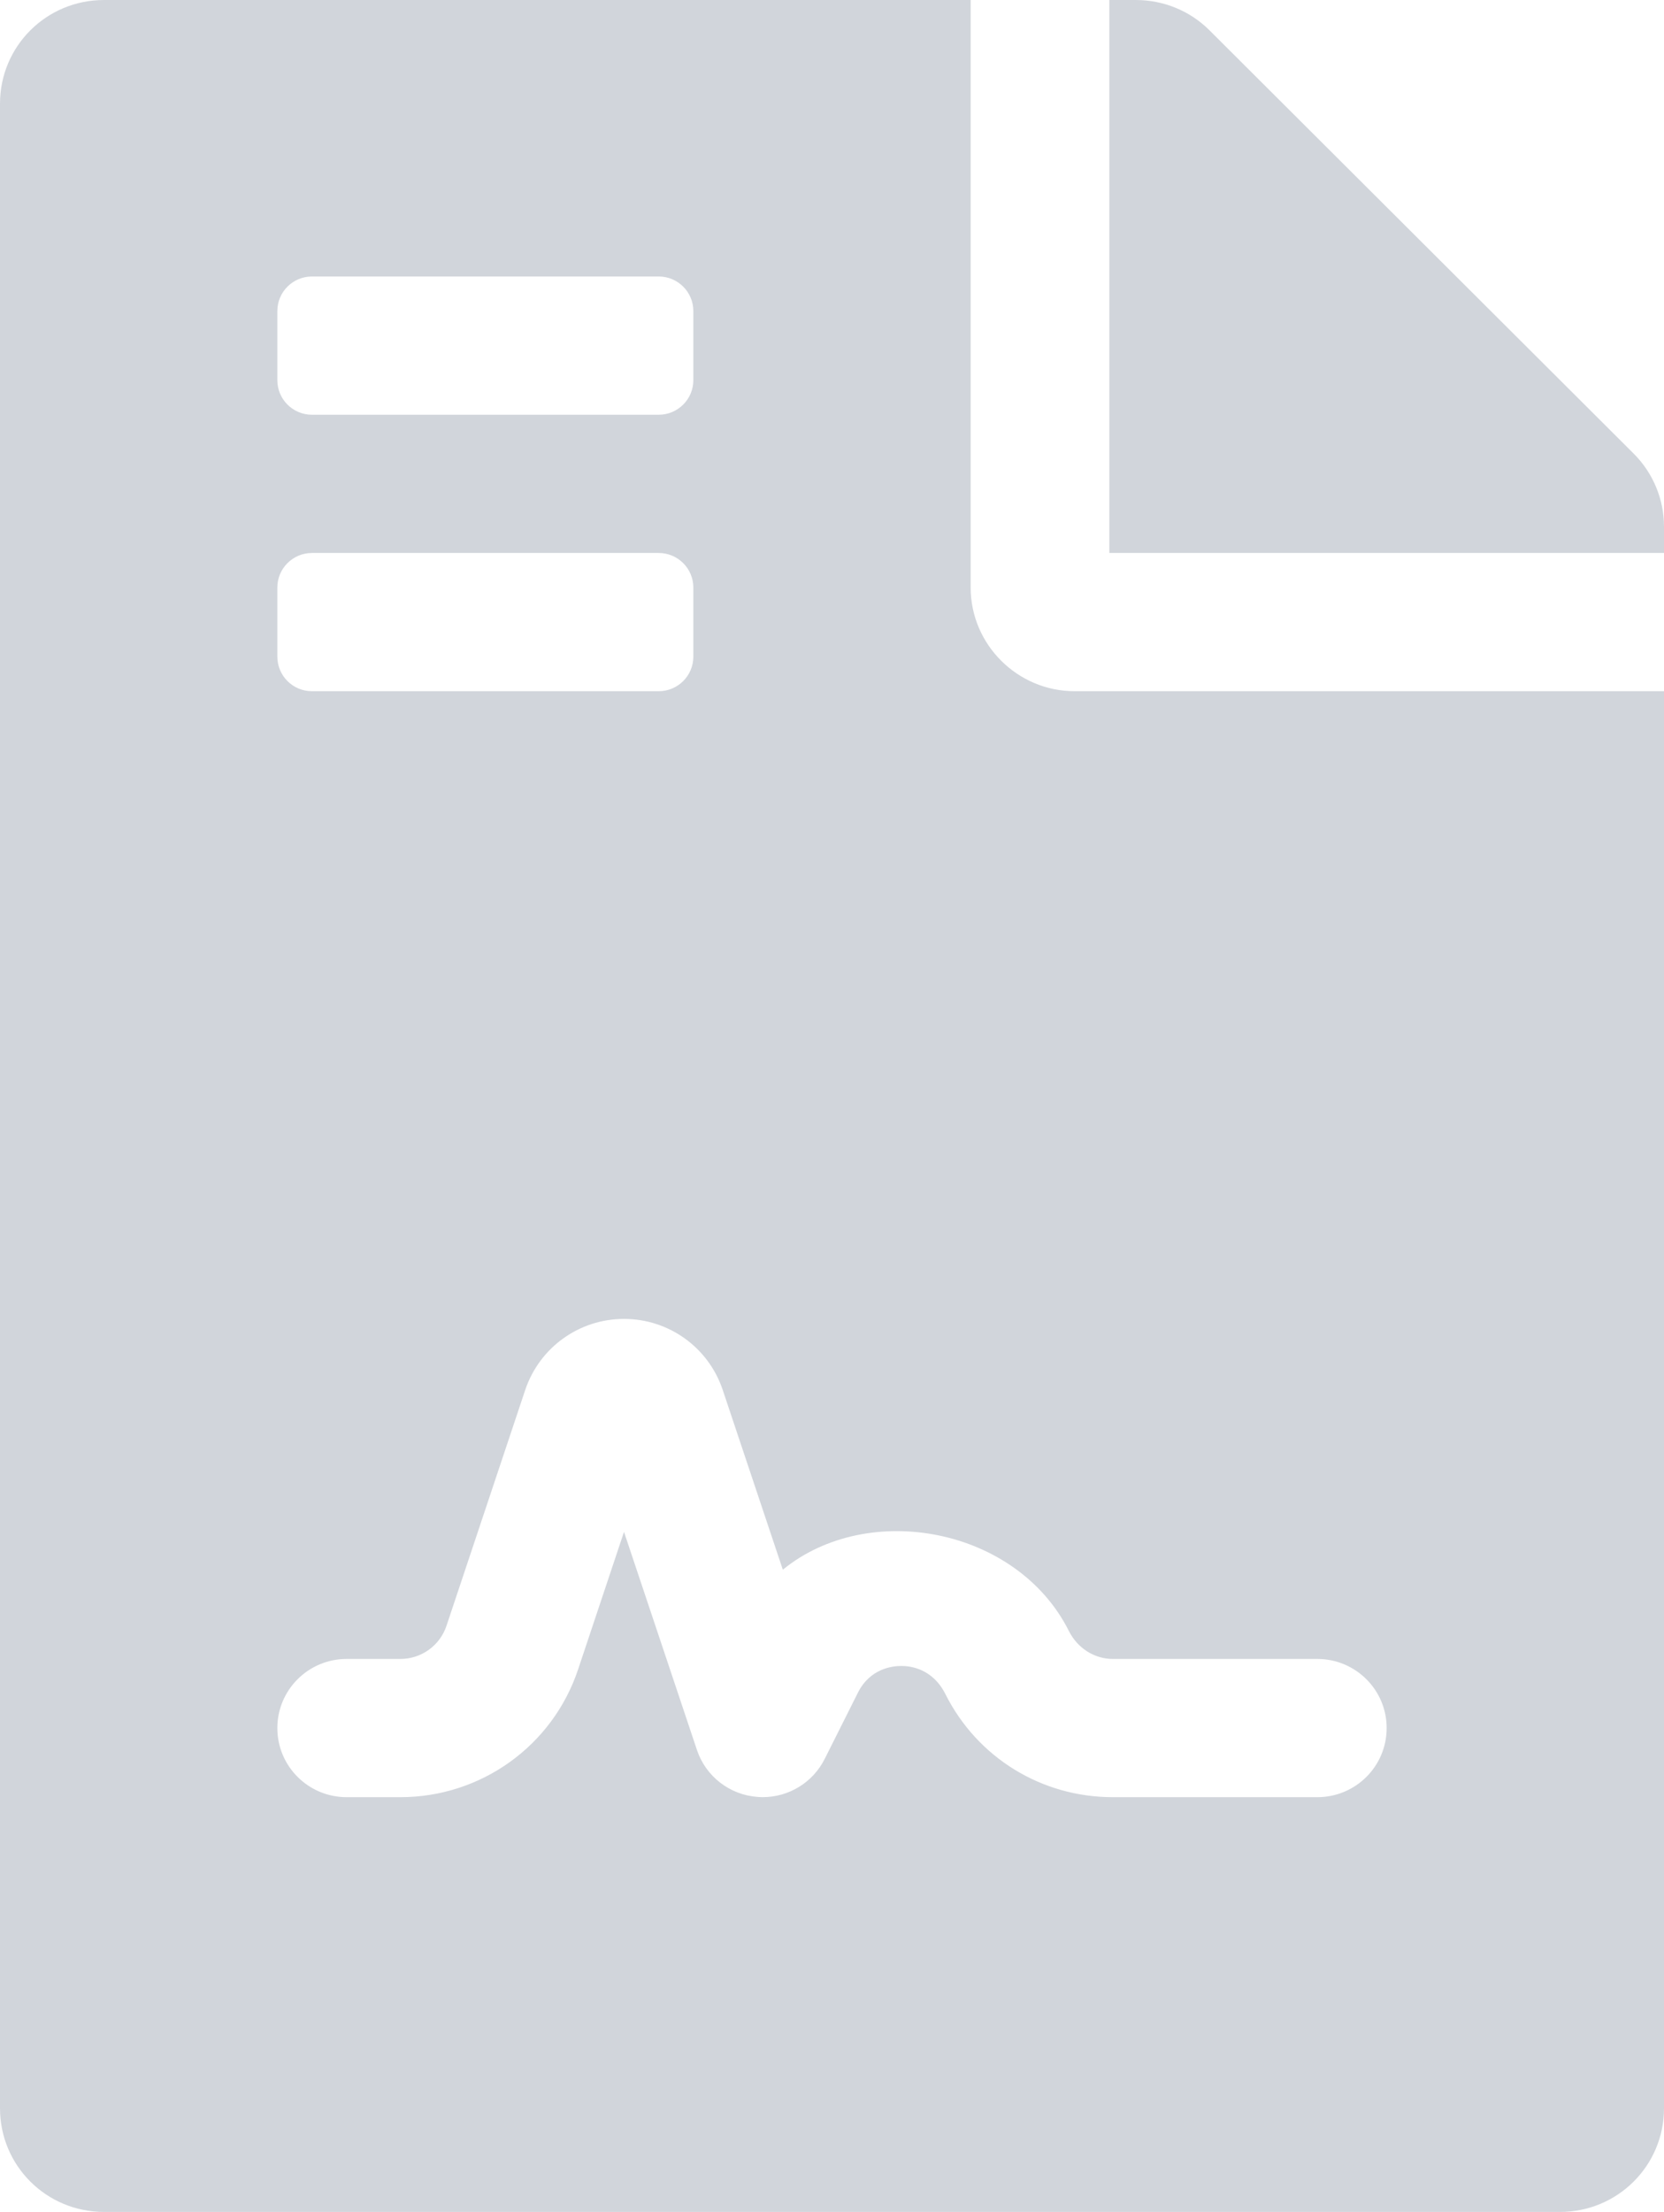 <svg width="67" height="89" viewBox="0 0 67 89" fill="none" xmlns="http://www.w3.org/2000/svg">
<path d="M39.083 23.641V0H4.188C1.867 0 0 1.86 0 4.172V84.828C0 87.14 1.867 89 4.188 89H62.812C65.133 89 67 87.14 67 84.828V27.812H43.271C40.968 27.812 39.083 25.935 39.083 23.641ZM11.167 12.516C11.167 11.747 11.791 11.125 12.562 11.125H26.521C27.292 11.125 27.917 11.747 27.917 12.516V15.297C27.917 16.065 27.292 16.688 26.521 16.688H12.562C11.791 16.688 11.167 16.065 11.167 15.297V12.516ZM11.167 23.641C11.167 22.872 11.791 22.25 12.562 22.25H26.521C27.292 22.25 27.917 22.872 27.917 23.641V26.422C27.917 27.19 27.292 27.812 26.521 27.812H12.562C11.791 27.812 11.167 27.19 11.167 26.422V23.641ZM44.808 66.75H53.042C54.584 66.75 55.833 67.995 55.833 69.531C55.833 71.068 54.584 72.312 53.042 72.312H44.808C41.938 72.312 39.352 70.724 38.066 68.165C37.551 67.136 36.655 67.032 36.292 67.032C35.929 67.032 35.032 67.134 34.543 68.108L33.205 70.774C32.973 71.236 32.617 71.625 32.176 71.896C31.735 72.168 31.227 72.311 30.708 72.311C30.642 72.311 30.578 72.307 30.509 72.302C29.384 72.224 28.416 71.476 28.061 70.409L25.125 61.638L23.274 67.179C22.246 70.249 19.369 72.312 16.12 72.312H13.958C12.416 72.312 11.167 71.068 11.167 69.531C11.167 67.995 12.416 66.75 13.958 66.75H16.12C16.963 66.75 17.71 66.215 17.977 65.418L21.15 55.92C21.726 54.215 23.321 53.068 25.125 53.068C26.929 53.068 28.524 54.214 29.098 55.92L31.52 63.159C34.969 60.344 40.95 61.473 43.035 65.62C43.388 66.326 44.075 66.75 44.808 66.75ZM65.779 18.252L48.697 1.217C47.912 0.435 46.848 0 45.731 0H44.667V22.25H67V21.19C67 20.095 66.564 19.034 65.779 18.252Z" fill="#D1D5DB"/>
</svg>

